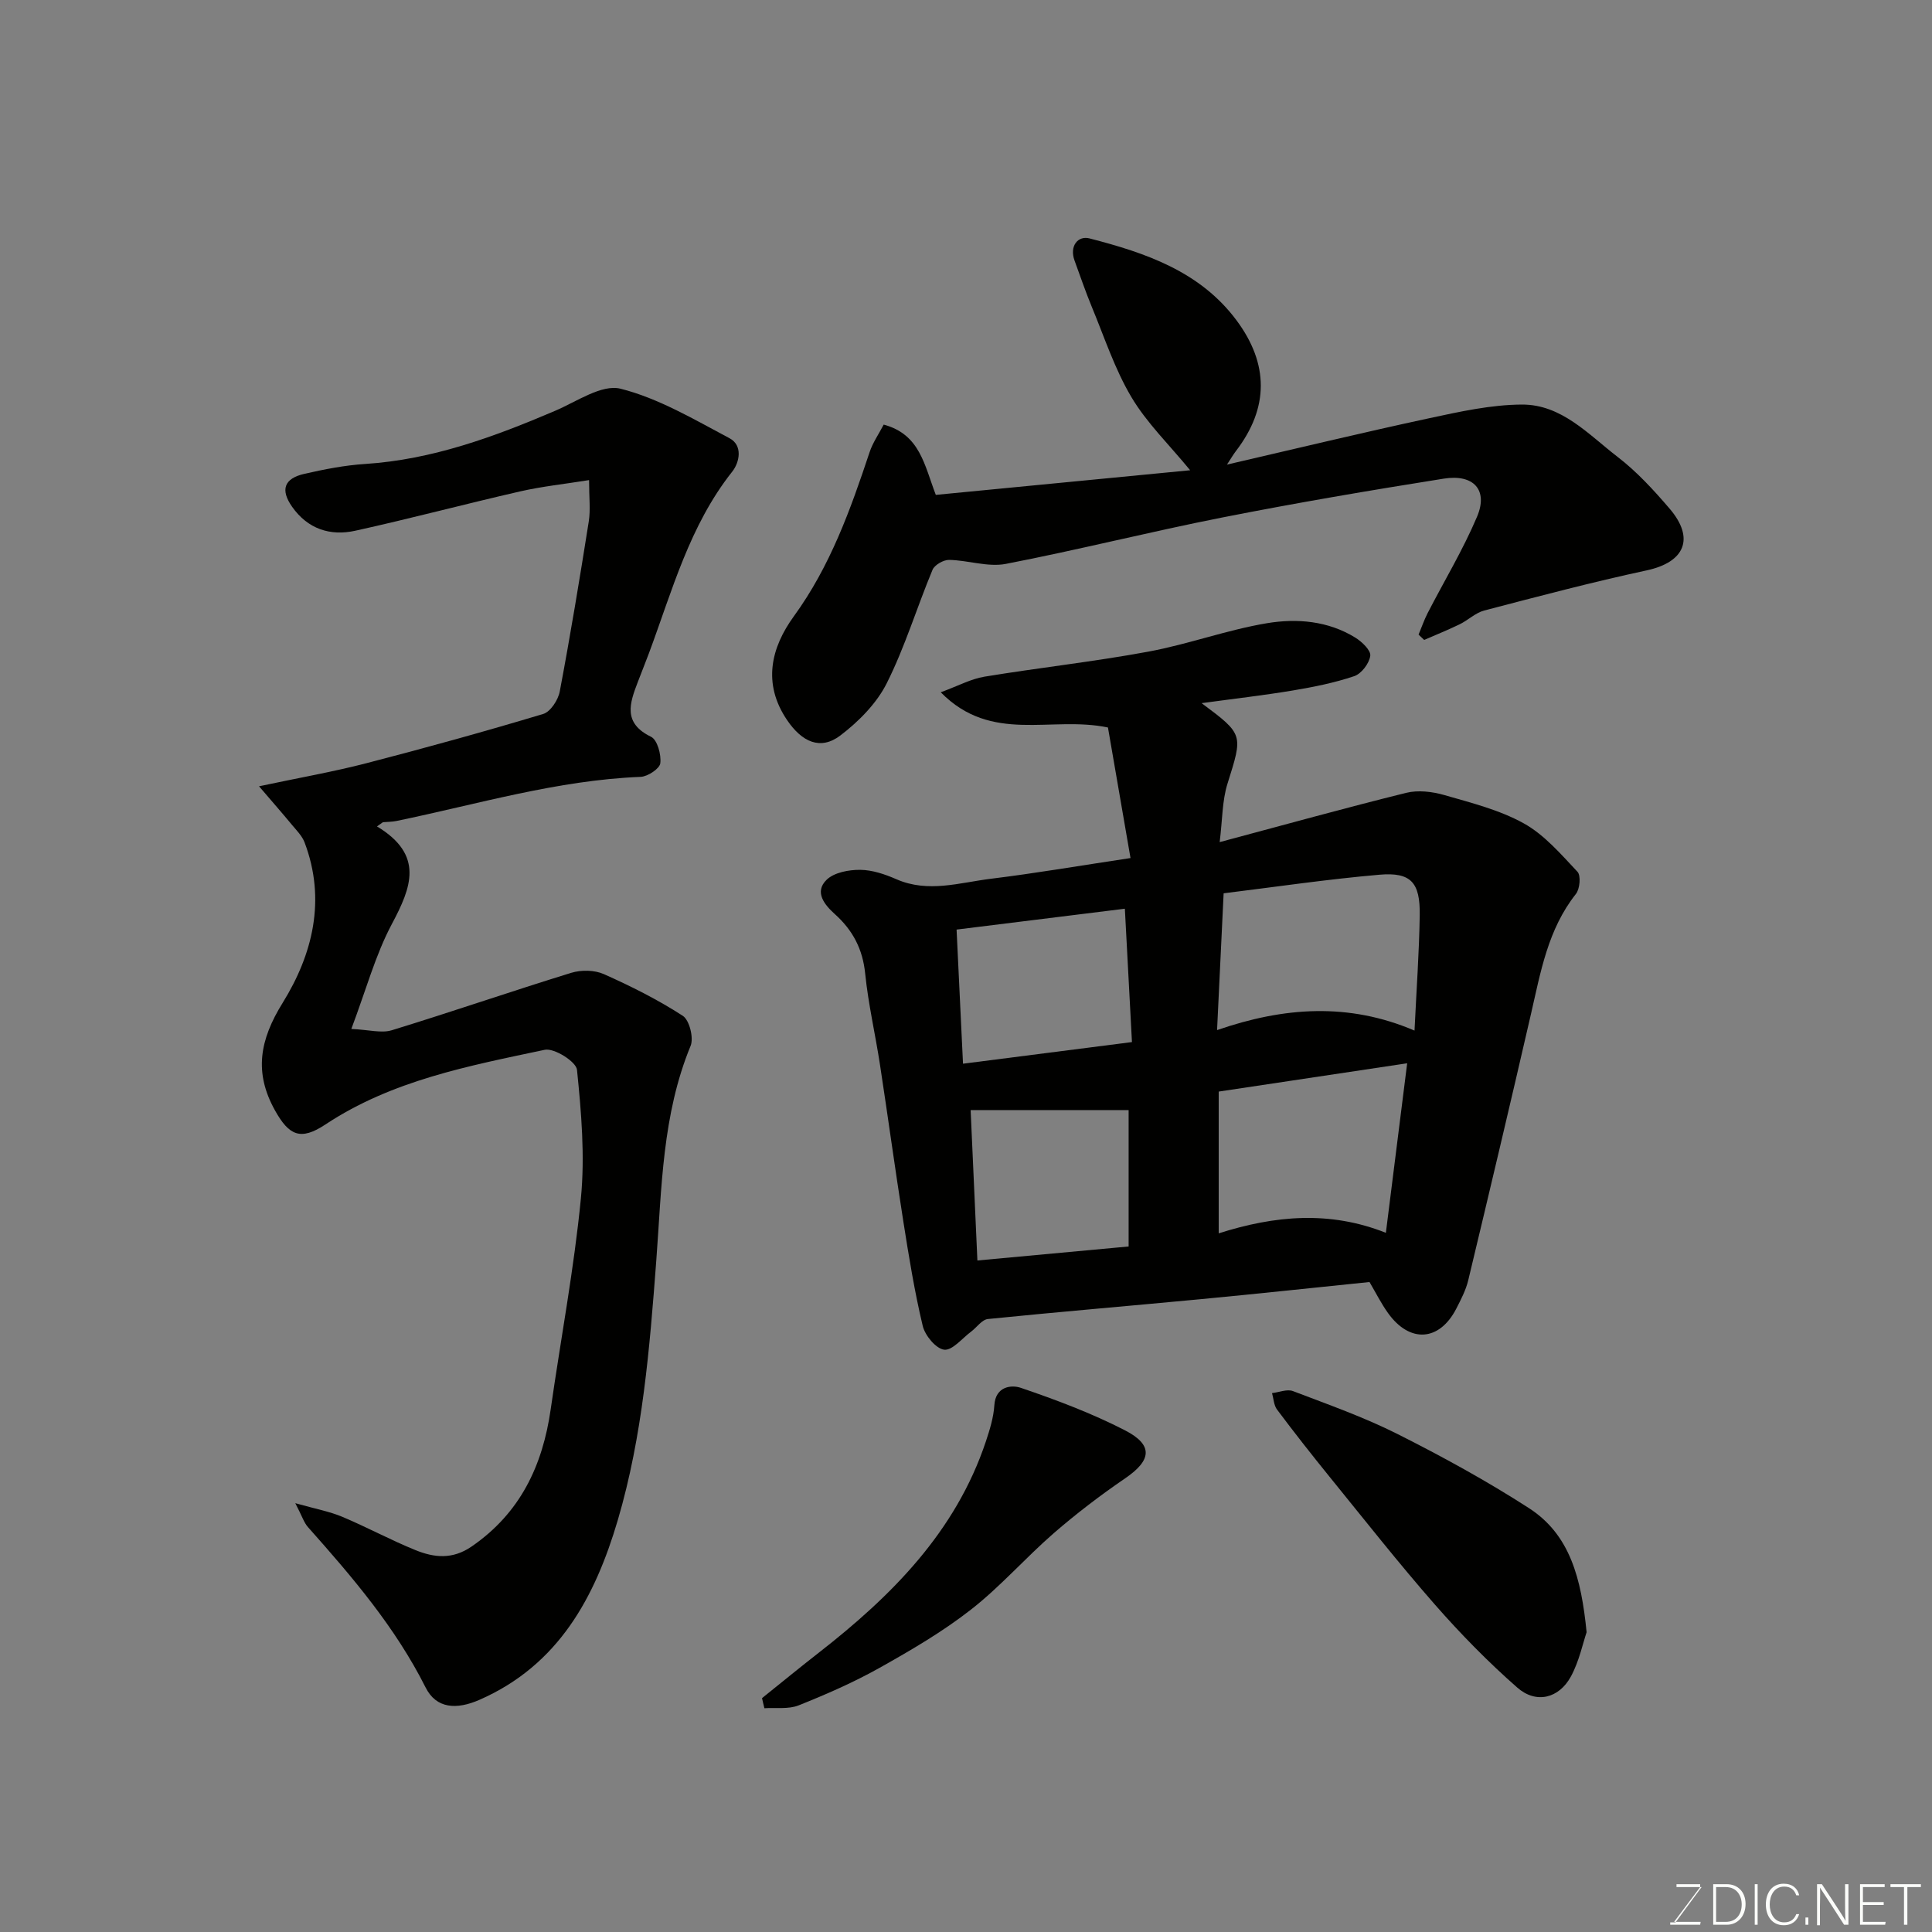 <svg enable-background="new 0 0 400 400" viewBox="0 0 400 400" xmlns="http://www.w3.org/2000/svg"><rect x="0" y="0" width="400" height="400" fill="#808080" stroke="none"/><path d="m248.78 145.58c8.75 6.52 8.56 6.46 5.35 16.7-1.1 3.51-1.03 7.4-1.61 12.07 13.48-3.6 26-7.08 38.61-10.2 2.45-.61 5.39-.26 7.87.45 5.62 1.62 11.46 3.08 16.5 5.88 4.26 2.37 7.68 6.38 11.1 10.01.74.79.5 3.56-.33 4.6-5.81 7.34-7.3 16.18-9.31 24.9-4.23 18.39-8.58 36.74-12.98 55.09-.49 2.03-1.5 3.96-2.46 5.84-3.49 6.8-9.64 7.22-14.14.94-1.42-1.98-2.52-4.19-3.84-6.43-11.45 1.17-23.14 2.43-34.84 3.54-14.72 1.4-29.46 2.63-44.17 4.12-1.23.13-2.3 1.73-3.47 2.61-1.86 1.38-3.88 3.93-5.57 3.74-1.71-.2-3.98-2.94-4.45-4.93-1.7-7.11-2.87-14.36-4.01-21.59-1.71-10.81-3.18-21.66-4.84-32.49-.96-6.29-2.42-12.51-3.06-18.83-.51-5.1-2.56-9-6.29-12.35-2.1-1.89-4.33-4.56-1.69-7.11 1.56-1.51 4.58-2.07 6.94-2.05 2.52.02 5.15.92 7.51 1.95 6.6 2.88 13.12.68 19.61-.11 9.2-1.13 18.34-2.7 28.85-4.28-1.64-9.5-3.2-18.55-4.67-27.03-11.82-2.48-24.06 3.44-34.62-7.29 3.62-1.33 6.25-2.77 9.04-3.23 11.28-1.86 22.67-3.1 33.91-5.18 8.3-1.53 16.33-4.52 24.64-5.9 6.16-1.02 12.62-.48 18.24 2.99 1.37.85 3.25 2.64 3.1 3.76-.21 1.58-1.83 3.72-3.32 4.22-4.11 1.39-8.44 2.25-12.74 2.97-6.04 1.01-12.15 1.7-18.86 2.62zm44.08 67.79c.4-8.42.96-16.15 1.08-23.89.1-6.79-1.82-8.94-8.34-8.38-10.84.94-21.61 2.54-32.26 3.85-.47 9.75-.9 18.76-1.36 28.32 13.88-4.8 27.26-5.72 40.88.1zm-1.52 6.77c-13.73 2.06-26.43 3.97-39.02 5.86v29.35c11.63-3.7 22.96-4.73 34.61-.11 1.51-12.03 2.93-23.35 4.41-35.1zm-93.29-27.68c.43 9.07.87 18.08 1.33 27.77 11.58-1.48 22.99-2.94 34.98-4.48-.51-9.51-.98-18.55-1.47-27.61-11.66 1.45-22.87 2.84-34.84 4.32zm35.62 65.61c0-10.31 0-19.57 0-28.24-11.03 0-21.71 0-32.71 0 .49 10.85.94 20.87 1.4 31.14 10.6-.99 20.97-1.95 31.31-2.9z" fill="#010100"/><path d="m78.05 171.1c9.81 5.92 7.12 12.62 3.07 20.23-3.39 6.37-5.3 13.53-8.38 21.7 3.66.17 6.24.93 8.38.27 12.43-3.81 24.73-8.06 37.16-11.89 2.06-.63 4.81-.59 6.74.27 5.62 2.5 11.18 5.29 16.34 8.63 1.38.89 2.3 4.58 1.62 6.23-5.89 14.29-5.97 29.38-7.1 44.41-1.37 18.1-2.81 36.27-7.98 53.8-4.72 15.99-12.27 30-28.61 37.17-4.76 2.09-8.96 1.87-11.18-2.56-6.28-12.49-15.19-22.89-24.35-33.19-.83-.93-1.21-2.25-2.62-4.95 4.14 1.17 7.06 1.7 9.73 2.82 5.12 2.15 10.02 4.82 15.16 6.9 3.85 1.56 7.64 1.98 11.61-.75 10.08-6.93 14.71-16.75 16.38-28.44 2.08-14.56 4.83-29.05 6.25-43.67.85-8.77.09-17.78-.81-26.59-.17-1.68-4.73-4.56-6.68-4.14-15.72 3.33-31.61 6.32-45.42 15.47-5.11 3.38-7.5 2.31-10.41-2.89-4.41-7.88-3.19-14.62 1.57-22.3 6.22-10.03 9.03-21.34 4.55-33.19-.51-1.36-1.66-2.51-2.62-3.66-2.01-2.43-4.1-4.81-6.82-7.99 8.34-1.77 15.33-2.99 22.17-4.76 12.28-3.18 24.51-6.56 36.66-10.21 1.51-.45 3.1-2.9 3.43-4.65 2.21-11.7 4.15-23.46 6.01-35.22.38-2.41.06-4.92.06-8.55-5.05.81-9.7 1.3-14.23 2.33-11.41 2.61-22.73 5.63-34.16 8.15-5.2 1.15-9.86-.35-13.1-4.97-2.45-3.49-1.68-5.85 2.56-6.81 4.13-.94 8.34-1.77 12.55-2.04 13.92-.9 26.71-5.61 39.36-11.01 4.45-1.9 9.65-5.55 13.54-4.57 7.89 1.99 15.24 6.37 22.56 10.25 2.79 1.48 2.09 4.99.55 6.93-8.84 11.16-12.42 24.65-17.24 37.6-.74 1.98-1.54 3.94-2.29 5.92-1.68 4.38-3.16 8.51 2.73 11.36 1.3.63 2.14 3.69 1.92 5.48-.14 1.13-2.6 2.76-4.07 2.82-17.29.69-33.78 5.67-50.54 9.13-.92.19-1.88.18-2.82.26-.43.3-.83.58-1.23.87z" fill="#010100"/><path d="m193.75 102.46c17.48-1.69 35.06-3.4 52.66-5.1-4.38-5.34-9-9.81-12.17-15.15-3.45-5.81-5.59-12.4-8.2-18.69-1.3-3.15-2.4-6.38-3.57-9.58-1.09-2.99.7-5.2 3.1-4.58 11.57 2.98 22.9 6.81 30.46 16.99 6.65 8.96 6.74 18.05-.14 27.03-.55.72-1 1.5-1.86 2.81 14.41-3.33 28.15-6.65 41.96-9.62 6.29-1.35 12.73-2.78 19.11-2.81 8.22-.04 13.79 6.21 19.79 10.82 3.99 3.06 7.48 6.87 10.77 10.71 5.31 6.2 3.14 11.11-4.73 12.8-11.29 2.43-22.47 5.39-33.64 8.31-1.82.48-3.34 2.01-5.1 2.86-2.4 1.17-4.88 2.16-7.33 3.23-.39-.37-.78-.73-1.16-1.1.62-1.48 1.14-3.01 1.87-4.44 3.43-6.66 7.33-13.11 10.24-19.98 2.33-5.5-.67-8.87-6.91-7.87-15.3 2.43-30.59 5.03-45.79 8.03-15.01 2.96-29.86 6.72-44.88 9.62-3.71.71-7.8-.76-11.73-.83-1.16-.02-3 1.03-3.43 2.05-3.25 7.8-5.7 15.97-9.48 23.49-2.1 4.19-5.81 7.92-9.6 10.81-4.12 3.14-7.95 1.35-11.01-3.15-5.2-7.63-3.3-15.08 1.36-21.5 7.56-10.39 11.74-22.1 15.71-34.03.65-1.95 1.88-3.7 2.91-5.68 7.54 2.02 8.42 8.41 10.79 14.55z" fill="#010100"/><path d="m328.49 337.94c-.77 2.24-1.52 5.95-3.24 9.14-2.48 4.57-7.21 5.74-11.11 2.32-6.03-5.29-11.7-11.08-17-17.12-7.55-8.62-14.65-17.64-21.87-26.53-3.71-4.57-7.34-9.2-10.87-13.91-.67-.89-.71-2.26-1.04-3.41 1.46-.17 3.12-.88 4.33-.42 7.29 2.78 14.69 5.39 21.63 8.88 9.3 4.68 18.49 9.71 27.23 15.35 8.51 5.49 10.84 14.56 11.94 25.7z" fill="#010100"/><path d="m157.77 351.58c3.92-3.14 7.81-6.34 11.78-9.43 15.08-11.76 28.3-24.99 34.56-43.7.81-2.44 1.6-4.98 1.76-7.52.25-3.95 3.58-4.24 5.46-3.6 7.35 2.5 14.69 5.26 21.58 8.8 5.94 3.06 5.5 6.22.03 9.95-5.12 3.5-10.09 7.29-14.77 11.35-5.87 5.1-11.03 11.05-17.13 15.81-5.87 4.59-12.4 8.4-18.92 12.06-5.37 3.01-11.06 5.5-16.78 7.78-2.1.84-4.7.43-7.08.59-.18-.69-.33-1.39-.49-2.09z" fill="#010100"/><g fill="#fbfcfa"><path d="m346.9 398 5.4-7.3h-5.2v-.6h4.9v.6l-5.4 7.2h5.5l-.1.6h-6.2v-.5z"/><path d="m354.7 390.1h2.8c2.3 0 3.9 1.6 3.9 4.1s-1.6 4.3-3.9 4.3h-2.8zm.6 7.8h2c2.2 0 3.3-1.6 3.3-3.6 0-1.8-1-3.6-3.3-3.6h-2z"/><path d="m363.9 390.1v8.4h-.6v-8.4z"/><path d="m372.5 396.3c-.4 1.3-1.4 2.3-3.2 2.3-2.4 0-3.7-1.9-3.7-4.3 0-2.3 1.2-4.3 3.7-4.3 1.8 0 2.9 1 3.2 2.4h-.6c-.4-1.1-1.1-1.8-2.5-1.8-2.1 0-3 1.9-3 3.7s.9 3.7 3 3.7c1.4 0 2.1-.7 2.5-1.7z"/><path d="m373.8 398.5v-1.5h.6v1.5z"/><path d="m376.2 398.5v-8.4h1c1.3 2 4.4 6.6 4.9 7.6-.1-1.2-.1-2.4-.1-3.8v-3.8h.7v8.4h-.9c-1.2-1.9-4.4-6.8-5-7.7.1 1.1 0 2.3 0 3.9v3.9h-.6z"/><path d="m390 394.4h-4.3v3.5h4.7l-.1.6h-5.2v-8.4h5.1v.6h-4.5v3.1h4.3z"/><path d="m394.2 390.7h-2.8v-.6h6.3v.6h-2.8v7.8h-.7z"/></g></svg>